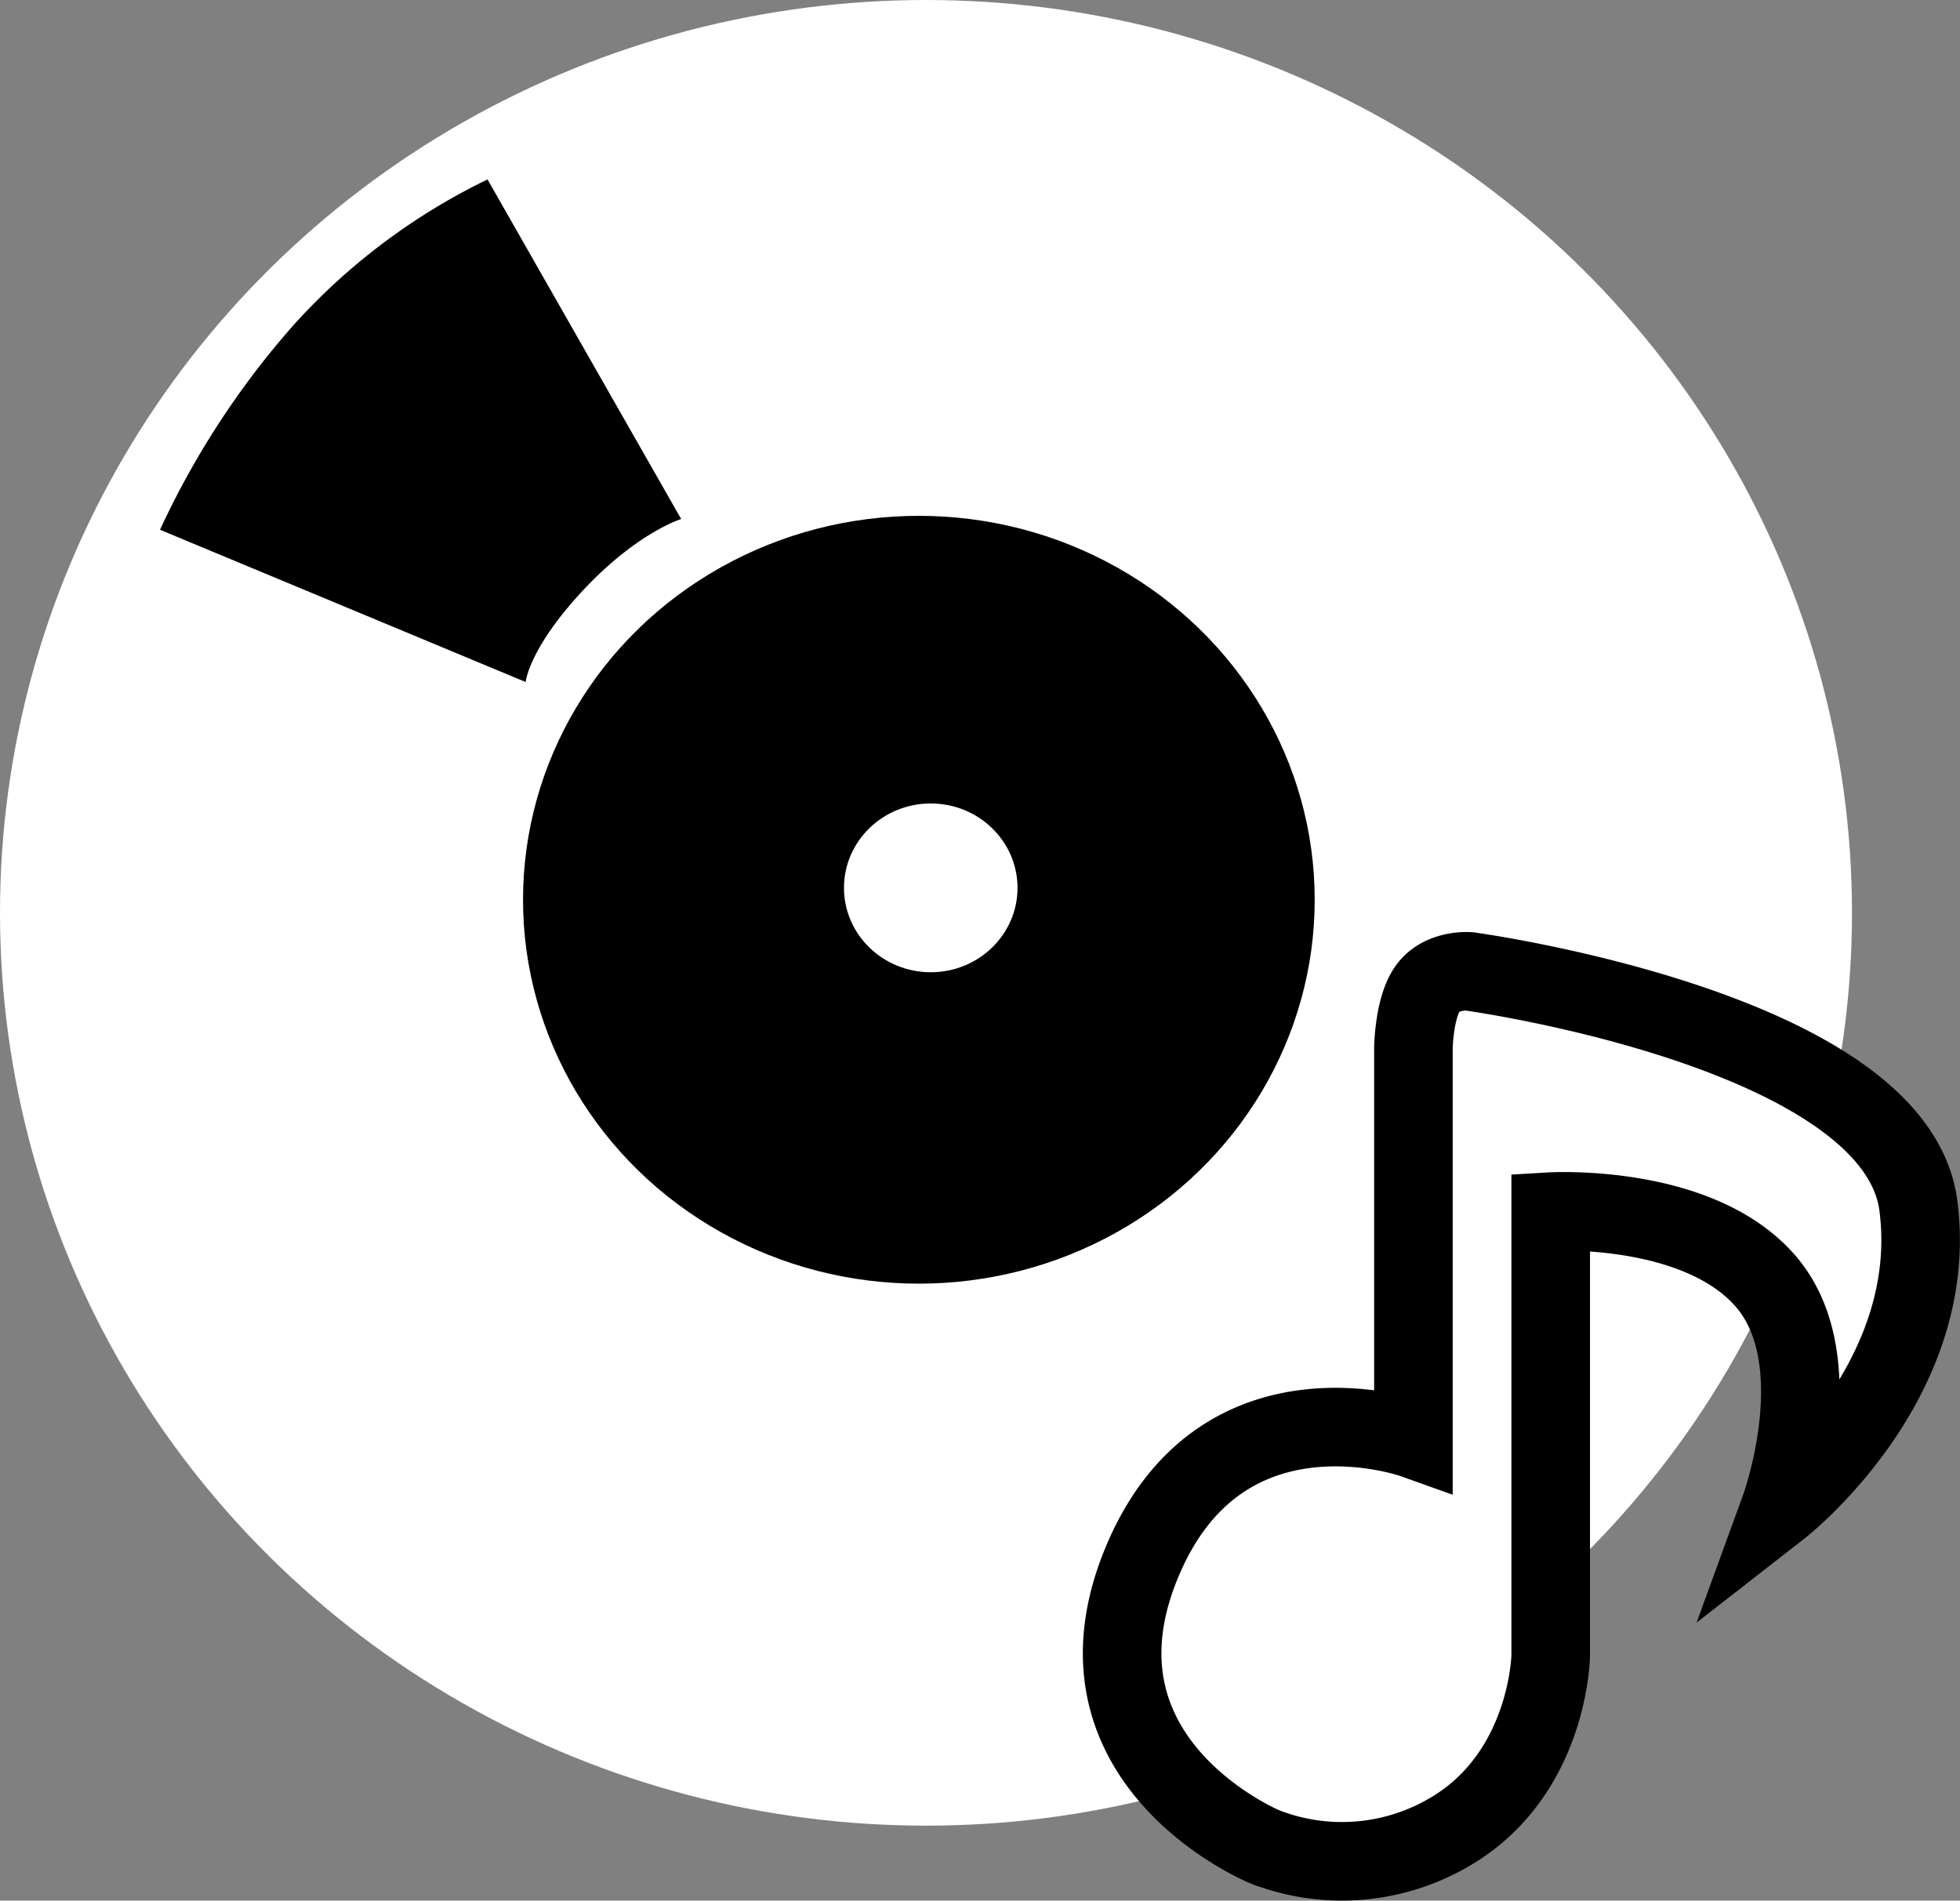 <svg xmlns="http://www.w3.org/2000/svg" width="274.4" height="266.118" viewBox="0 0 274.4 266.118">
  <rect x="0" y="0" width="274.4" height="266.118" fill="#808080" stroke="none"/>
  <g id="album" transform="translate(-3953 -2626)">
    <g id="Group_35" data-name="Group 35" transform="translate(3953 2626)">
      <ellipse id="Ellipse_50" data-name="Ellipse 50" cx="129.639" cy="127.809" rx="129.639" ry="127.809" transform="translate(0)" fill="#fff"/>
      <ellipse id="Ellipse_51" data-name="Ellipse 51" cx="55.417" cy="53.753" rx="55.417" ry="53.753" transform="translate(73.224 72.225)"/>
      <ellipse id="Ellipse_52" data-name="Ellipse 52" cx="12.148" cy="11.816" rx="12.148" ry="11.816" transform="translate(118.157 112.498)" fill="#fff"/>
      <path id="Path_385" data-name="Path 385" d="M0,8.551A118.177,118.177,0,0,1,33.273.335,88.472,88.472,0,0,1,66.984,3.948l-12.6,53.264s-5.828-2.847-16.917-2.063S22.9,59.056,22.9,59.056Z" transform="translate(16.571 67.919) rotate(-43)"/>
    </g>
    <path id="Path_384" data-name="Path 384" d="M3508.688,3051.96s22.54-17.56,19.34-42.262-62.89-32.822-62.89-32.822-3.849-.316-5.8,2.387-2.007,8.425-2.007,8.425v54.662s-27.224-9.727-38.242,17.818,17.416,39.275,17.416,39.275a29.755,29.755,0,0,0,26.3-2.31c13.506-8.175,13.746-24.449,13.746-24.449v-62.17s20.746-1.226,30.178,9.847S3508.688,3051.96,3508.688,3051.96Z" transform="translate(693.548 -214.869)" fill="#fff" stroke="#000" stroke-width="11"/>
  </g>
</svg>

